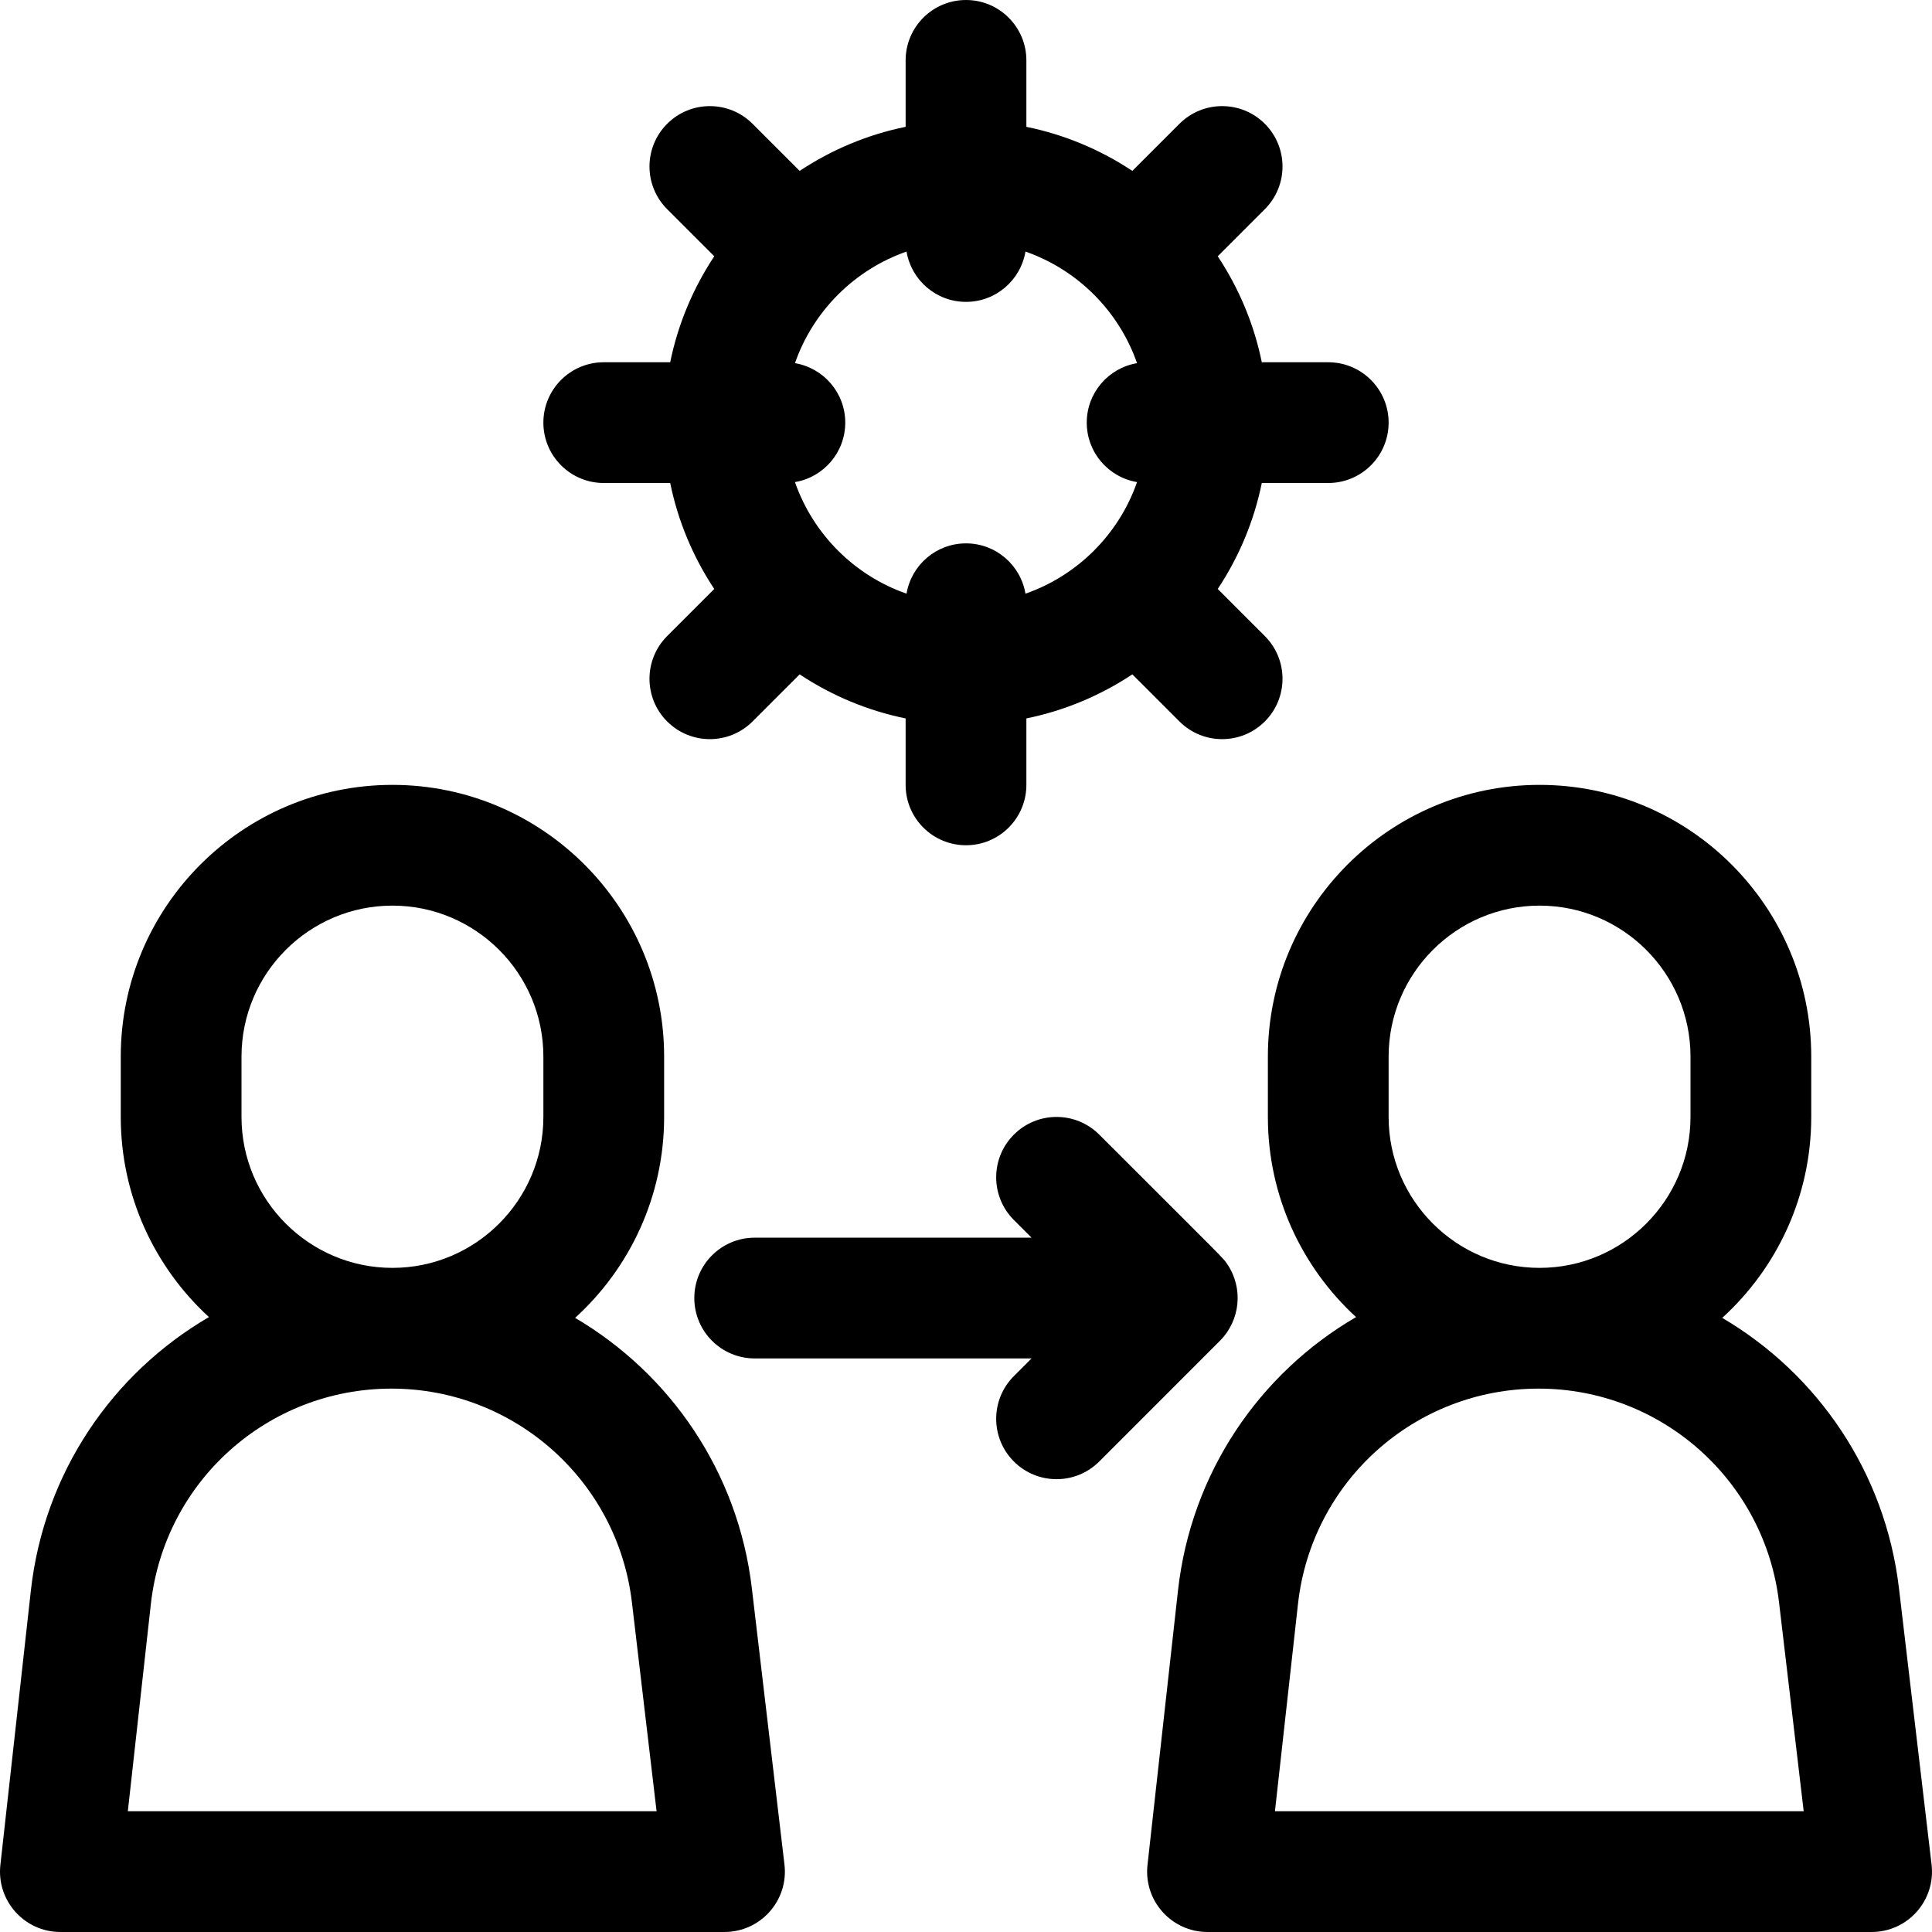 <svg id="Layer_1" enable-background="new 0 0 512.004 512.004" height="512" viewBox="0 0 512.004 512.004" width="512" xmlns="http://www.w3.org/2000/svg"><g><path d="m160.002 128.002h17.61c2.079 10.199 6.113 19.691 11.678 28.085l-12.481 12.481c-6.249 6.249-6.249 16.379 0 22.627 6.247 6.248 16.378 6.249 22.627 0l12.481-12.481c8.394 5.565 17.886 9.599 28.085 11.678v17.61c0 8.836 7.164 16 16 16s16-7.164 16-16v-17.61c10.199-2.079 19.691-6.113 28.085-11.678l12.481 12.481c6.248 6.248 16.379 6.25 22.627 0 6.249-6.248 6.249-16.379 0-22.627l-12.481-12.481c5.565-8.394 9.599-17.886 11.678-28.085h17.61c8.836 0 16-7.164 16-16s-7.164-16-16-16h-17.61c-2.079-10.199-6.113-19.691-11.678-28.085l12.481-12.481c6.249-6.249 6.249-16.379 0-22.627-6.248-6.249-16.378-6.249-22.627 0l-12.481 12.481c-8.394-5.565-17.886-9.599-28.085-11.678v-17.61c0-8.836-7.164-16-16-16s-16 7.164-16 16v17.61c-10.199 2.079-19.691 6.113-28.085 11.678l-12.481-12.481c-6.249-6.249-16.379-6.249-22.627 0-6.249 6.248-6.249 16.379 0 22.627l12.481 12.481c-5.565 8.394-9.599 17.886-11.678 28.085h-17.61c-8.836 0-16 7.164-16 16s7.163 16 16 16zm50.671-31.76c4.814-13.807 15.763-24.755 29.57-29.57 1.274 7.562 7.835 13.329 15.759 13.329s14.486-5.767 15.759-13.329c13.807 4.814 24.755 15.763 29.57 29.57-7.562 1.274-13.329 7.835-13.329 15.759s5.767 14.486 13.329 15.759c-4.814 13.807-15.763 24.755-29.57 29.57-1.274-7.562-7.835-13.329-15.759-13.329s-14.486 5.767-15.759 13.329c-13.807-4.814-24.755-15.763-29.57-29.57 7.562-1.274 13.329-7.835 13.329-15.759s-5.767-14.485-13.329-15.759z"/><path d="m323.42 355.201c5.225-5.327 6.139-13.733 1.885-20.087-1.264-1.89.477.039-33.989-34.427-6.249-6.248-16.379-6.248-22.628 0-6.248 6.249-6.248 16.379 0 22.628l4.686 4.686h-73.372c-8.836 0-16 7.164-16 16s7.164 16 16 16h73.372l-4.686 4.686c-6.248 6.249-6.248 16.379 0 22.628 6.249 6.248 16.379 6.248 22.628 0 26.855-26.855 31.177-31.17 32.104-32.114z"/><path d="m199.246 420.888c-3.641-30.839-21.647-56.827-46.833-71.636 14.484-13.179 23.589-32.171 23.589-53.25v-16c0-39.701-32.299-72-72-72s-72 32.299-72 72v16c0 20.97 9.016 39.87 23.37 53.041-25.538 14.868-43.718 41.205-47.195 72.5l-8.077 72.692c-1.052 9.467 6.364 17.767 15.902 17.767h176c9.572 0 17.012-8.363 15.89-17.876zm-135.244-140.886c0-22.056 17.944-40 40-40s40 17.944 40 40v16c0 22.056-17.944 40-40 40s-40-17.944-40-40zm-30.124 200 6.103-54.926c3.615-32.538 31.029-57.074 63.767-57.074 32.513 0 59.906 24.349 63.718 56.638l6.536 55.362z"/><path d="m511.892 494.126-8.646-73.238c-3.641-30.839-21.647-56.827-46.833-71.636 14.484-13.179 23.589-32.171 23.589-53.25v-16c0-39.701-32.299-72-72-72s-72 32.299-72 72v16c0 20.97 9.016 39.87 23.37 53.041-25.538 14.868-43.718 41.205-47.195 72.5l-8.077 72.692c-1.052 9.467 6.364 17.767 15.902 17.767h176c9.571 0 17.012-8.363 15.89-17.876zm-143.89-214.124c0-22.056 17.944-40 40-40s40 17.944 40 40v16c0 22.056-17.944 40-40 40s-40-17.944-40-40zm-30.124 200 6.103-54.926c3.615-32.538 31.029-57.074 63.767-57.074 32.513 0 59.906 24.349 63.718 56.638l6.536 55.362z"/></g></svg>